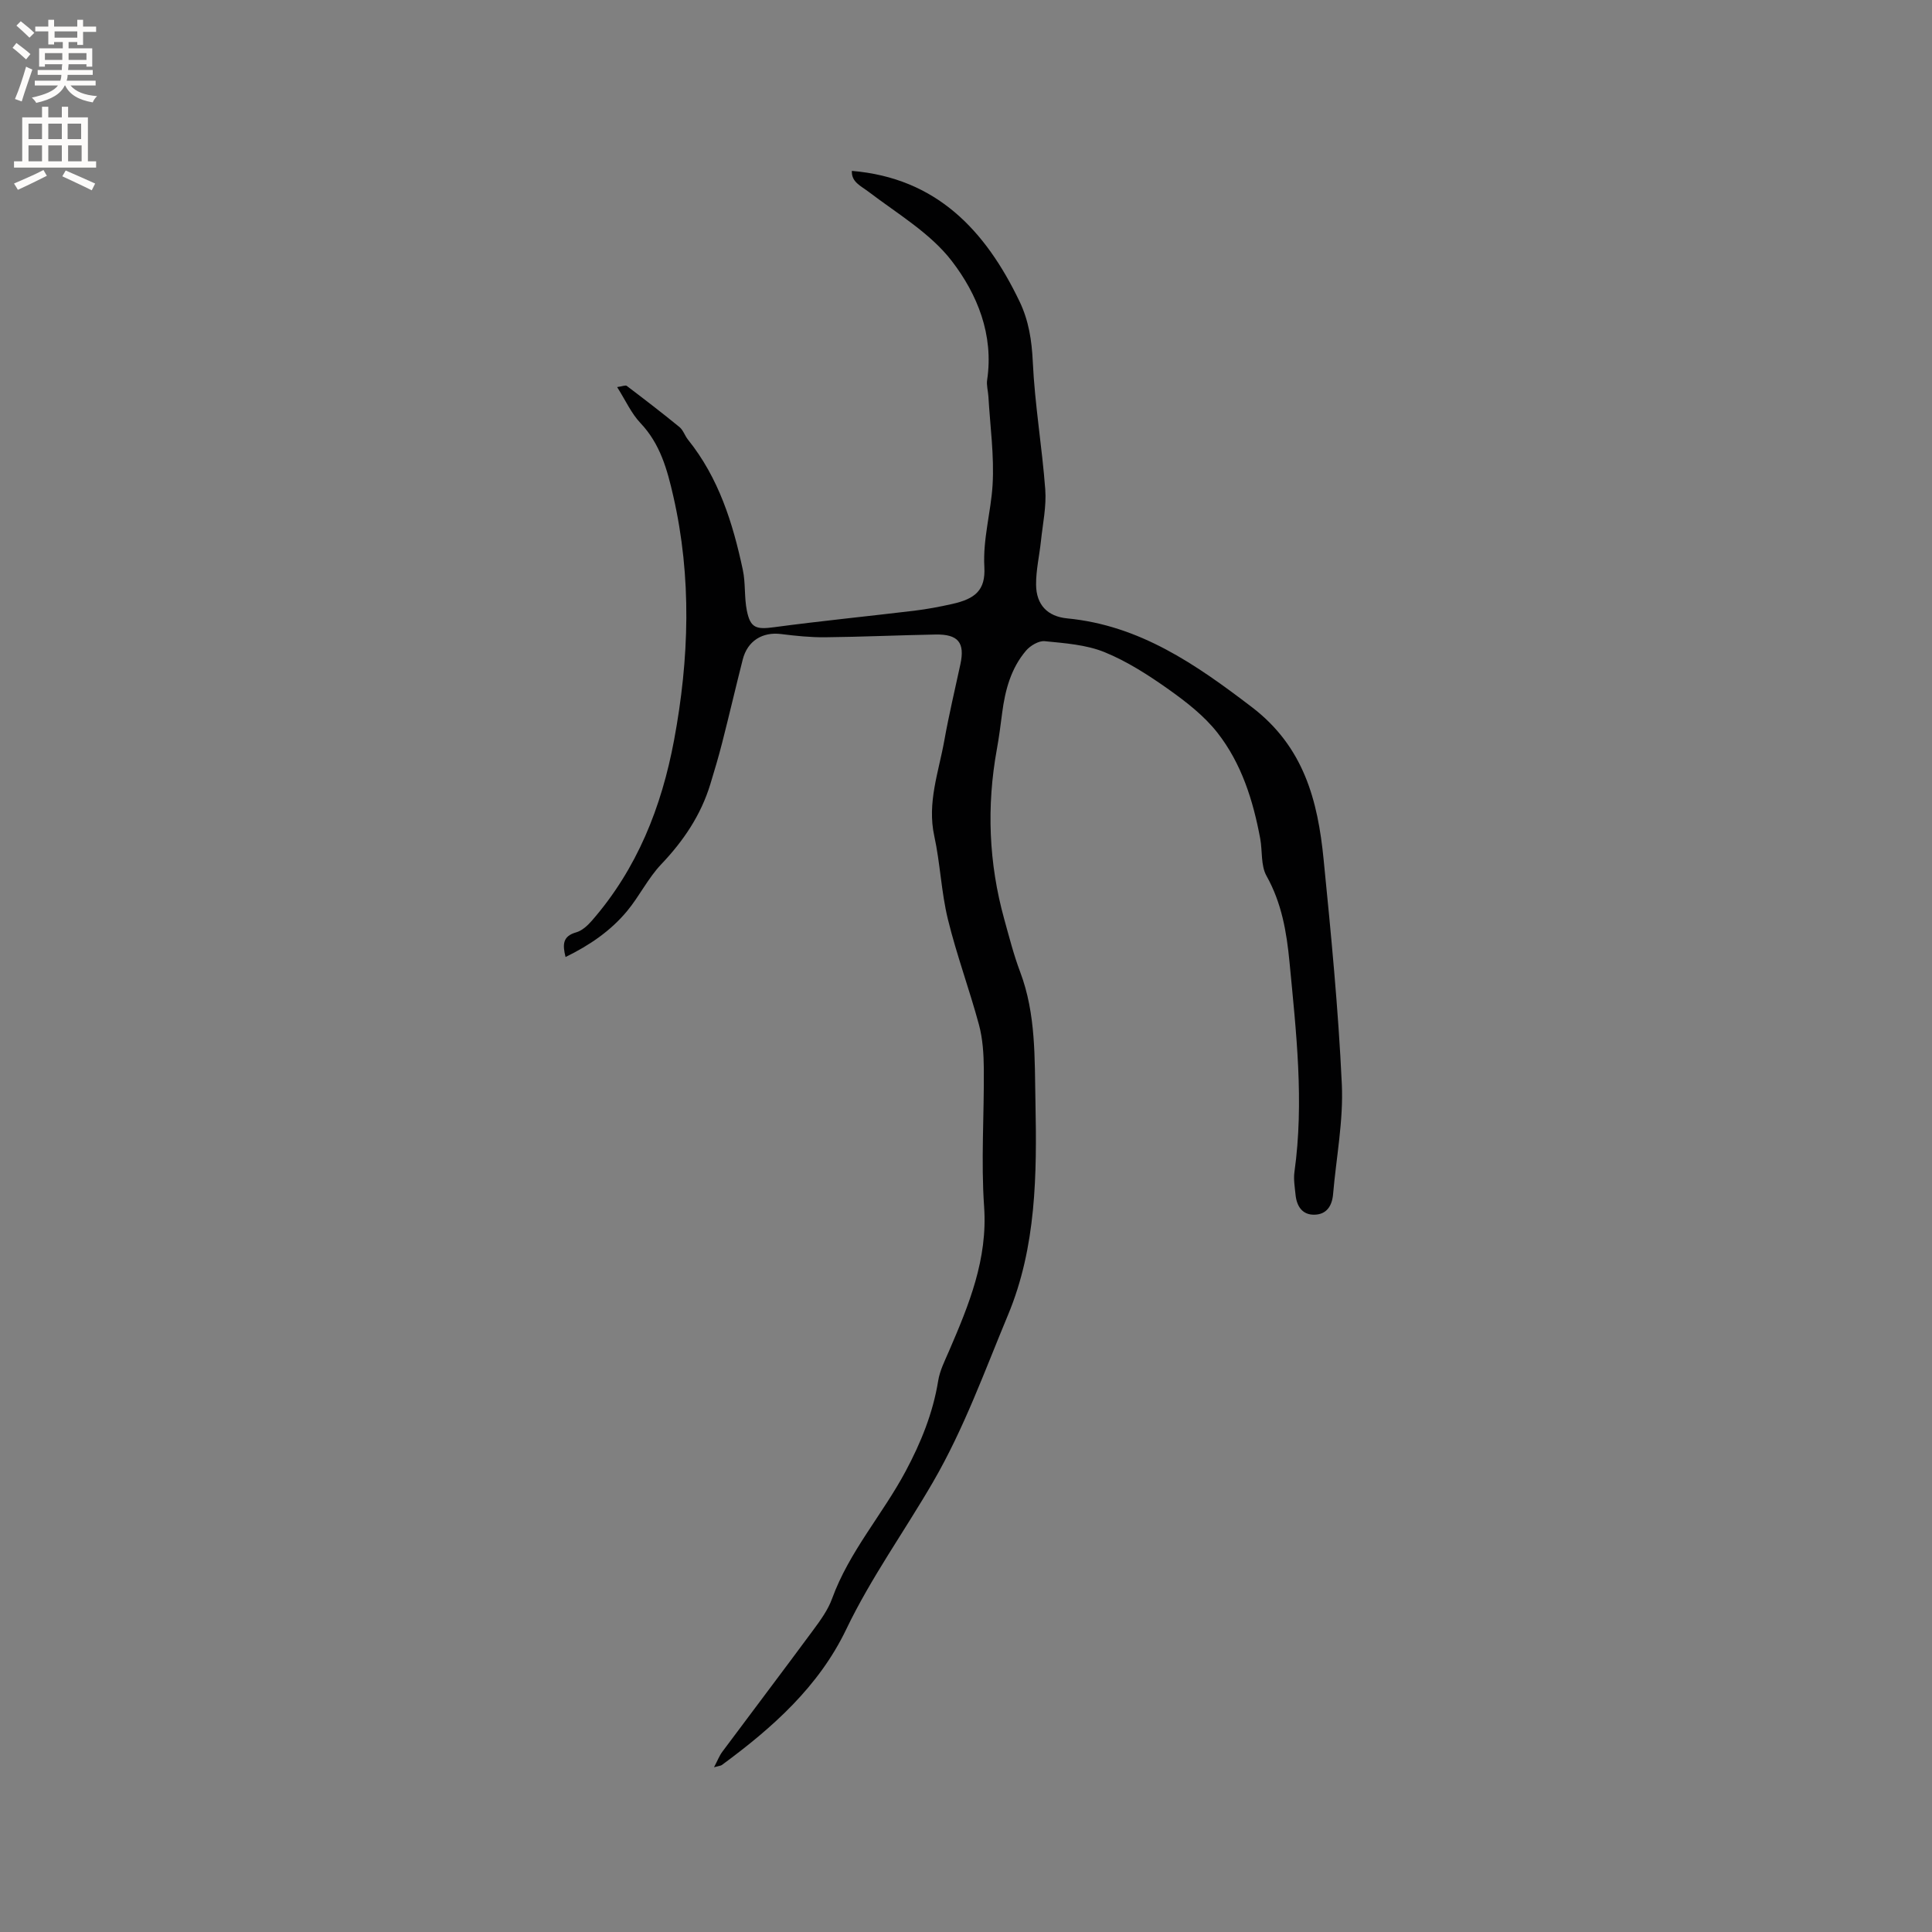 <svg enable-background="new 0 0 400 400" viewBox="0 0 400 400" xmlns="http://www.w3.org/2000/svg"><rect x="0" y="0" width="400" height="400" fill="#808080" stroke="none"/><path d="m117.09 198.14c-.62-2.53-.66-4.3 2.21-5.11 1.21-.34 2.35-1.4 3.22-2.39 9.4-10.77 14.45-23.55 17.04-37.41 3.14-16.84 3.68-33.68-.16-50.5-1.25-5.48-2.7-10.82-6.79-15.13-1.91-2.01-3.1-4.72-4.84-7.46 1.06-.14 1.73-.45 2-.24 3.68 2.79 7.34 5.6 10.91 8.52.78.64 1.11 1.8 1.77 2.62 6.35 7.9 9.28 17.25 11.34 26.93.59 2.75.28 5.7.84 8.46.74 3.64 1.96 3.92 5.69 3.42 9.64-1.29 19.33-2.25 28.99-3.41 2.62-.32 5.23-.81 7.81-1.39 4.8-1.07 6.94-2.85 6.68-7.65-.32-5.84 1.35-11.31 1.7-16.95.37-6.07-.51-12.22-.86-18.34-.07-1.16-.43-2.35-.26-3.46 1.39-9.34-2.04-17.73-7.3-24.58-4.43-5.78-11.24-9.79-17.19-14.32-1.71-1.3-3.63-2.06-3.52-4.37 17.48 1.46 27.64 12.28 34.71 27.02 1.91 3.98 2.54 8.07 2.75 12.54.41 8.82 1.92 17.59 2.58 26.4.26 3.51-.52 7.1-.89 10.65-.32 3.04-1.04 6.07-1.01 9.09.04 4.12 2.34 6.55 6.44 6.95 15.02 1.45 26.61 9.5 38.22 18.36 10.79 8.23 13.67 19.37 14.87 31.55 1.54 15.49 3.05 31 3.77 46.53.35 7.55-1.16 15.18-1.81 22.78-.21 2.42-1.34 4.18-3.83 4.24-2.54.07-3.7-1.75-3.94-4.12-.16-1.57-.44-3.2-.23-4.73 2.03-14.54.36-28.97-1.02-43.43-.6-6.28-1.62-12.25-4.77-17.88-1.2-2.15-.82-5.15-1.3-7.73-1.47-7.89-3.87-15.53-8.84-21.88-2.73-3.49-6.43-6.37-10.09-8.97-4.18-2.96-8.59-5.81-13.3-7.73-3.82-1.55-8.2-1.85-12.38-2.27-1.24-.12-2.99.92-3.88 1.97-3.12 3.66-4.32 8.17-4.93 12.86-.33 2.51-.64 5.03-1.1 7.53-2.15 11.84-1.69 23.57 1.52 35.17 1.02 3.67 1.96 7.39 3.3 10.94 3.31 8.76 2.98 17.95 3.17 27 .3 14.92.19 29.95-5.68 44.02-4.86 11.65-9.08 23.48-15.53 34.6-5.91 10.19-12.84 19.81-17.97 30.5-5.69 11.87-15.31 20.41-25.74 28.08-.23.17-.59.18-1.63.47.74-1.4 1.11-2.39 1.72-3.21 6.27-8.42 12.61-16.78 18.84-25.22 1.5-2.03 3.05-4.17 3.89-6.5 3.53-9.7 10.44-17.4 15.22-26.35 3.16-5.92 5.66-12.04 6.74-18.73.34-2.13 1.38-4.16 2.25-6.18 4.11-9.54 8.02-18.98 7.26-29.87-.66-9.48.02-19.05-.06-28.58-.03-3.03-.22-6.16-1-9.07-1.98-7.33-4.64-14.49-6.44-21.86-1.38-5.64-1.58-11.56-2.82-17.24-1.5-6.88.9-13.21 2.07-19.71.95-5.31 2.2-10.57 3.34-15.85.96-4.46-.44-6.23-5.14-6.15-7.62.14-15.23.49-22.85.57-3.05.03-6.12-.29-9.16-.67-3.84-.48-6.93 1.42-7.91 5.26-1.46 5.74-2.8 11.52-4.27 17.27-.73 2.87-1.58 5.71-2.44 8.54-1.95 6.41-5.55 11.74-10.16 16.59-2.74 2.88-4.53 6.63-7.09 9.71-3.41 4.1-7.75 7.07-12.73 9.5z" fill="#010102"/><g fill="#fcfbfa"><path d="m2.6 9.9.8-1c.9.7 1.9 1.4 2.9 2.3l-.9 1.1c-1.1-1-2-1.8-2.8-2.4zm.5 10.6c.9-2.1 1.6-4.3 2.3-6.7.4.2.8.4 1.3.6-.7 2.1-1.5 4.3-2.2 6.6zm.3-15.2.9-.9c1 .8 2 1.6 2.8 2.4l-1 1c-.9-.9-1.8-1.7-2.7-2.5zm12.6-1.2h1.2v1.4h2.7v1.1h-2.7v2.7h-1.2v-.6h-1.8v1.3h4.9v3.8h-1.2v-.5h-3.7c0 .4-.1.9-.1 1.2h5.1v1h-5.2c0 .5-.1.9-.2 1.2h6v1h-5.2c1.1 1.3 2.9 2 5.5 2.2-.4.4-.7.8-.9 1.3-2.9-.5-4.8-1.6-5.7-3.5h-.1c-.8 1.7-2.7 2.9-5.9 3.6-.2-.4-.6-.8-.9-1.1 2.8-.6 4.6-1.4 5.4-2.5h-4.8v-1h5.3c.1-.3.2-.7.2-1.2h-4.9v-1h5c0-.4 0-.8.1-1.2h-3.6v.5h-1.2v-3.8h4.9v-1.3h-1.8v.5h-1.2v-2.7h-2.7v-1h2.7v-1.4h1.2v1.4h4.8zm-6.7 8.3h3.6c0-.4 0-.9 0-1.4h-3.6zm1.9-4.6h4.8v-1.3h-4.7v1.3zm6.7 3.2h-3.7v1.4h3.7z"/><path d="m8.7 22.1h1.3v2.2h2.8v-2.2h1.3v2.2h4.1v9.1h1.7v1.3h-17v-1.3h1.7v-9.1h4.1zm.3 13.1.7 1.2c-1.8.9-3.8 1.9-6 2.9-.2-.4-.5-.8-.8-1.3 2.3-1 4.4-1.9 6.1-2.8zm-3.1-6.4h2.8v-3.2h-2.8zm0 4.6h2.8v-3.3h-2.8zm4.1-4.6h2.8v-3.2h-2.8zm0 4.6h2.8v-3.3h-2.8zm3.6 1.9c2.1.9 4.1 1.8 6.1 2.7l-.7 1.4c-2.2-1.1-4.2-2-6.1-2.9zm3.2-9.7h-2.8v3.2h2.8zm-2.7 7.8h2.8v-3.3h-2.8z"/></g></svg>